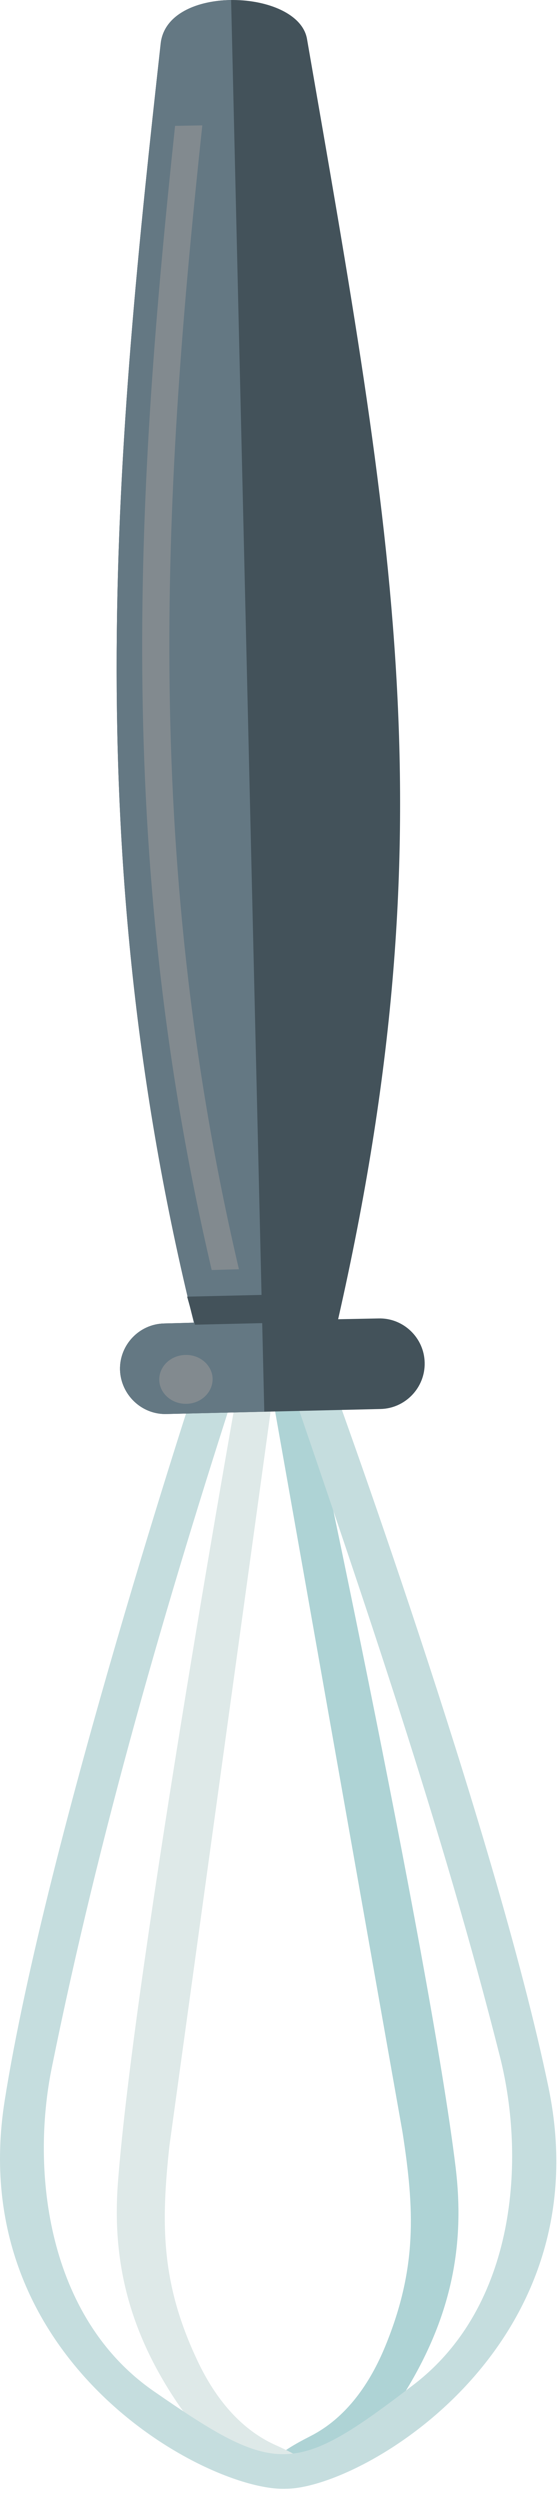 <svg width="29" height="130" viewBox="0 0 29 130" fill="none" xmlns="http://www.w3.org/2000/svg">
<path fill-rule="evenodd" clip-rule="evenodd" d="M15.675 70.621C15.675 70.621 22.355 101.481 23.724 112.716C24.196 116.619 23.545 120.154 21.418 123.837C20.278 125.825 18.819 127.364 17.288 127.853C14.526 128.749 12.62 128.472 16.147 126.688C18.062 125.719 19.284 123.894 20.066 121.987C21.728 117.93 21.581 114.883 20.954 110.859L14.037 71.778L15.675 70.621Z" fill="#AED3D5"/>
<path fill-rule="evenodd" clip-rule="evenodd" d="M12.571 71.118C12.571 71.118 6.982 102.264 6.135 113.556C5.85 117.474 6.664 120.969 8.97 124.554C10.2 126.477 11.723 127.951 13.271 128.375C16.09 129.141 17.972 128.774 14.363 127.153C12.4 126.281 11.088 124.513 10.225 122.639C8.375 118.672 8.383 115.609 8.823 111.568L14.257 72.193L12.571 71.118Z" fill="#DEE9E8"/>
<path fill-rule="evenodd" clip-rule="evenodd" d="M10.288 71.639C10.288 71.639 2.402 95.591 0.243 109.237C-1.916 122.884 10.924 129.589 14.891 129.417C18.842 129.401 31.356 122.102 28.562 108.569C25.759 95.037 17.14 71.484 17.14 71.484L14.932 71.452C18.948 83.208 23.022 95.037 26.036 106.973C27.372 112.293 26.884 119.918 21.531 124.008C15.331 128.758 14.402 128.774 7.991 124.334C2.451 120.488 1.603 112.895 2.695 107.527C5.147 95.412 8.618 83.411 12.48 71.517L10.288 71.639Z" fill="#C5DDDE"/>
<path fill-rule="evenodd" clip-rule="evenodd" d="M17.605 68.601C23.406 43.044 20.465 27.882 15.984 2.024C15.528 -0.575 8.717 -0.852 8.367 2.26C6.094 22.758 3.951 43.956 10.094 68.78L8.554 68.821C7.25 68.845 6.216 69.937 6.248 71.232C6.289 72.519 7.364 73.562 8.66 73.53L19.821 73.269C21.108 73.236 22.143 72.153 22.11 70.858C22.086 69.562 20.994 68.519 19.699 68.56L17.605 68.601Z" fill="#43525A"/>
<path fill-rule="evenodd" clip-rule="evenodd" d="M12.033 0.003C10.265 0.019 8.538 0.728 8.367 2.26C6.094 22.758 3.951 43.956 10.094 68.78L8.554 68.821C7.25 68.845 6.216 69.937 6.248 71.232C6.289 72.519 7.364 73.562 8.66 73.53L13.76 73.408L12.033 0.003Z" fill="#647883"/>
<path fill-rule="evenodd" clip-rule="evenodd" d="M10.15 68.885L17.458 68.714L17.051 67.256L9.743 67.427L10.15 68.885Z" fill="#43525A"/>
<path fill-rule="evenodd" clip-rule="evenodd" d="M9.71 73C10.476 72.984 11.079 72.397 11.07 71.696C11.054 70.996 10.411 70.434 9.653 70.458C8.879 70.474 8.276 71.061 8.292 71.762C8.309 72.462 8.944 73.016 9.71 73Z" fill="#828A8F"/>
<path fill-rule="evenodd" clip-rule="evenodd" d="M9.115 6.545C7.16 24.933 5.881 44.07 11.022 66.042L12.439 66.001C7.299 44.037 8.57 24.892 10.533 6.52L9.115 6.545Z" fill="#828A8F"/>
</svg>
